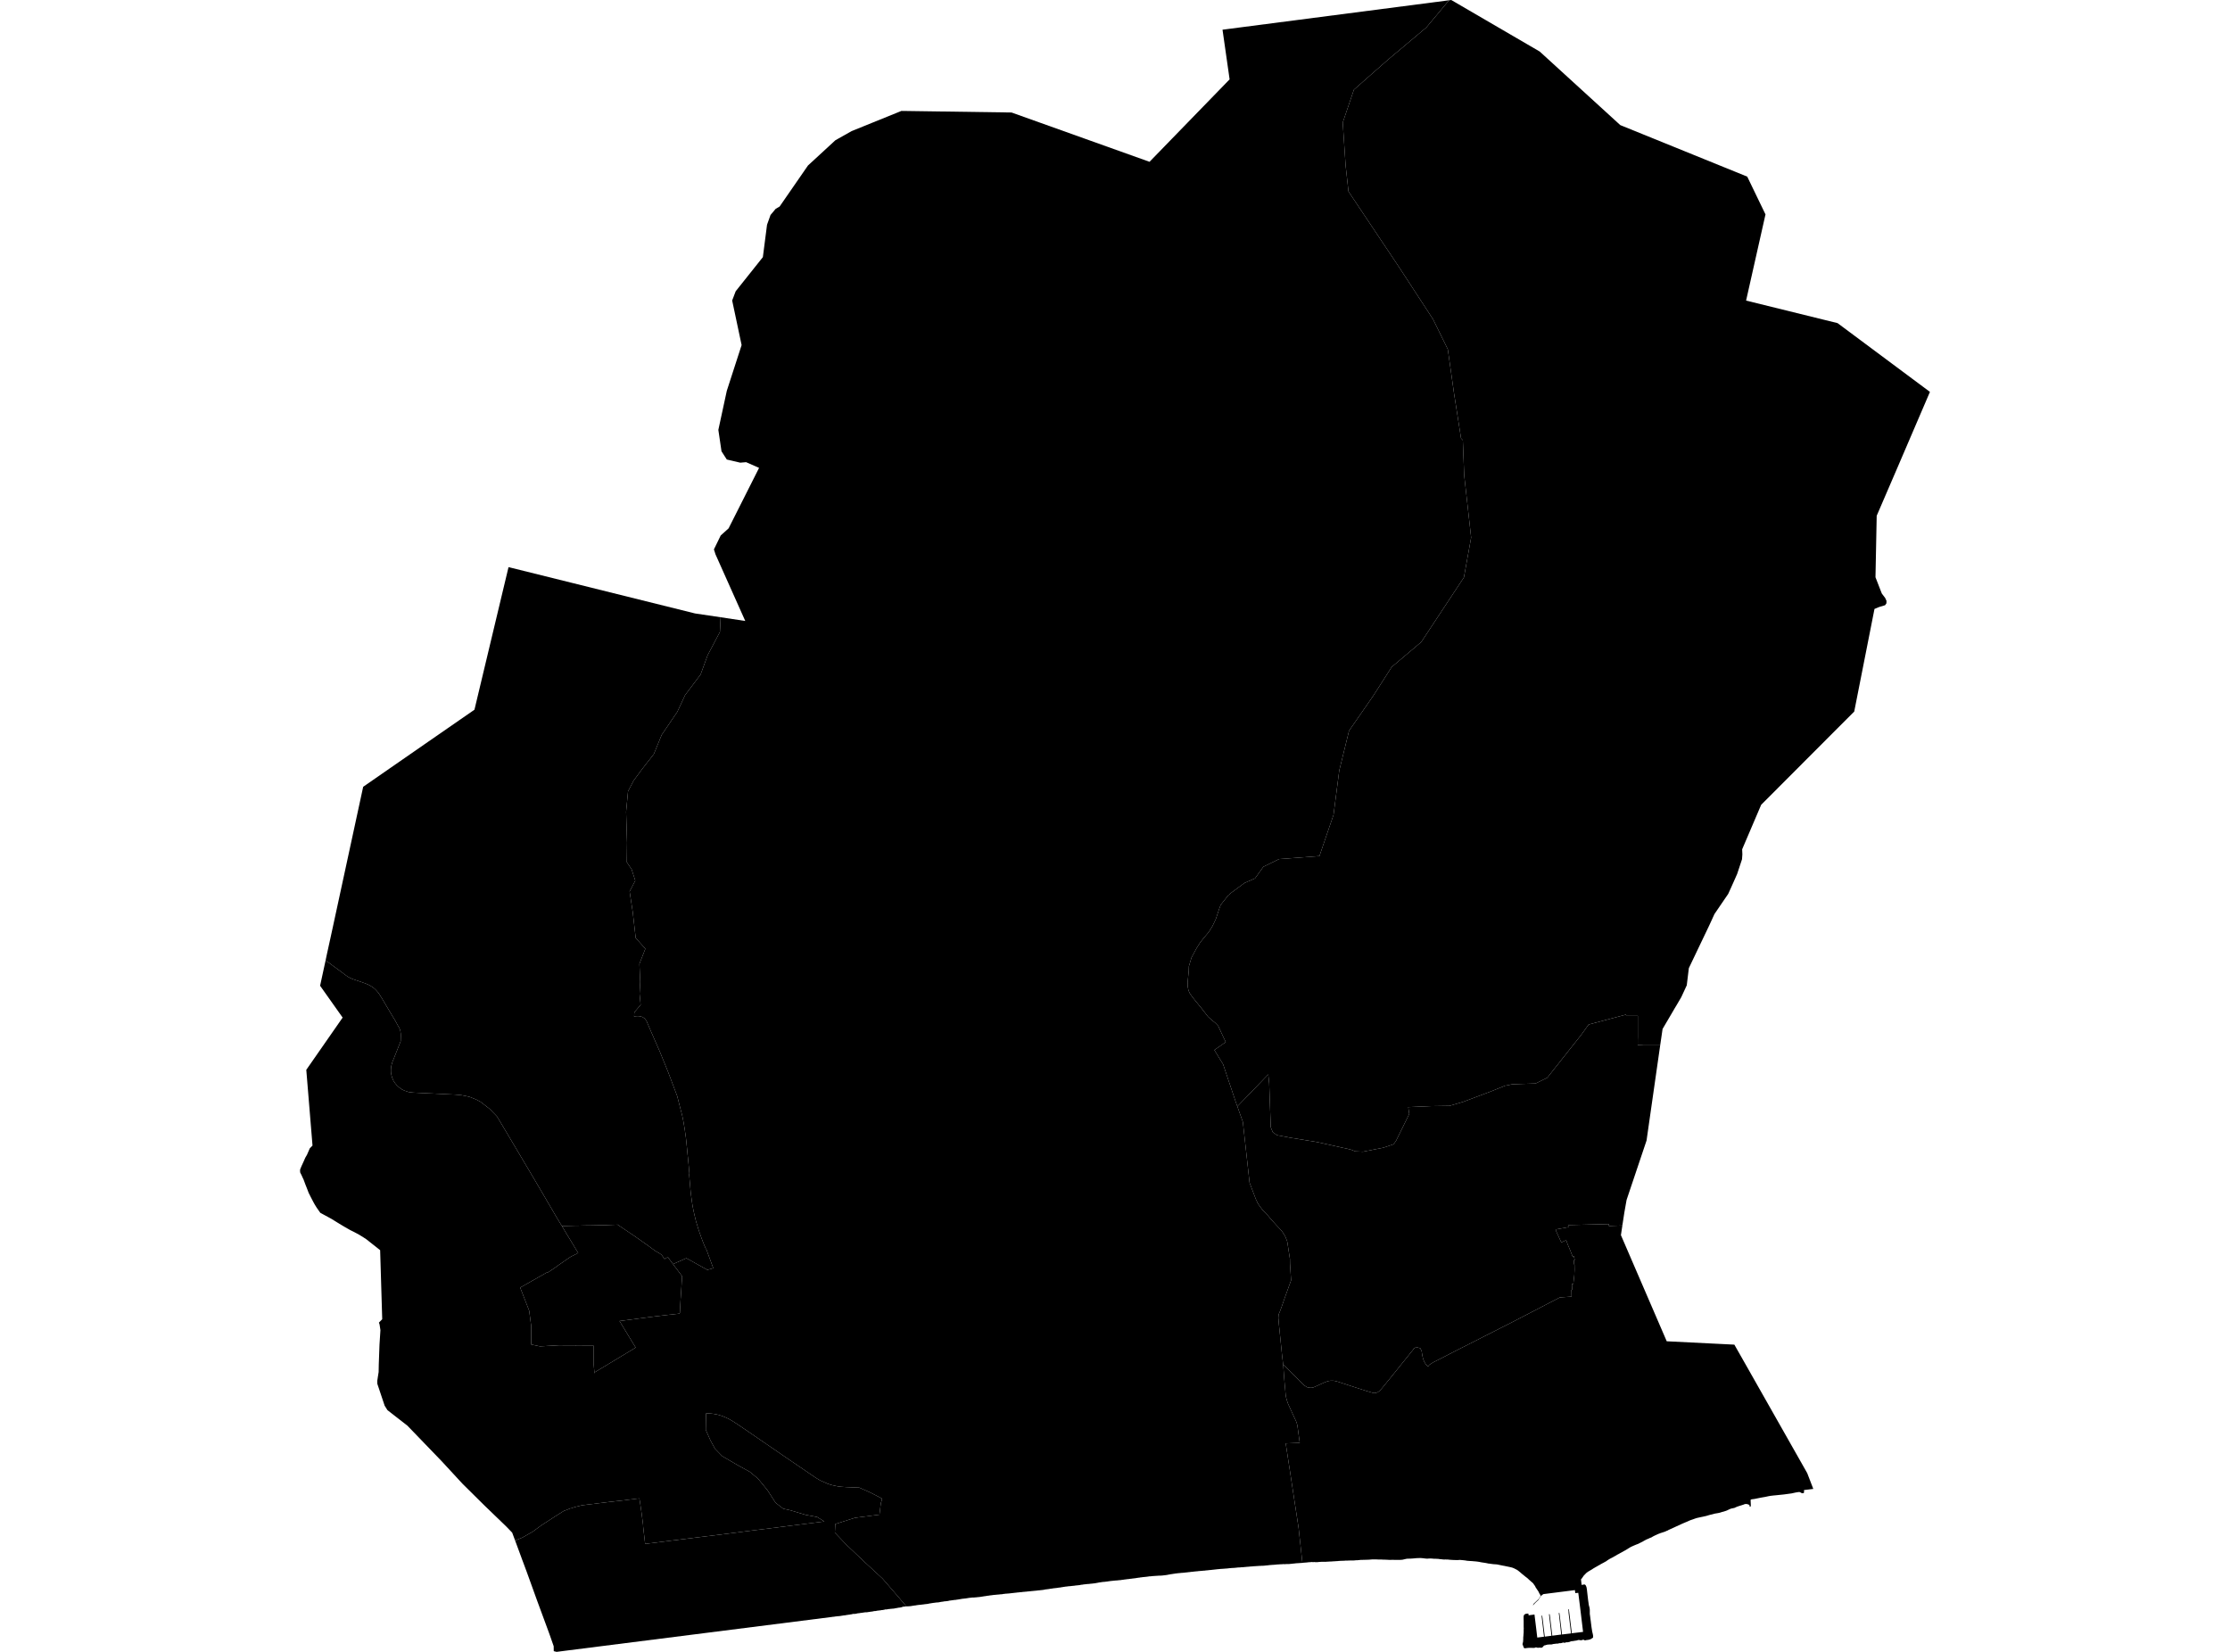 <?xml version='1.0'?>
<svg  baseProfile = 'tiny' width = '540' height = '400' stroke-linecap = 'round' stroke-linejoin = 'round' version='1.1' xmlns='http://www.w3.org/2000/svg'>
<path id='4303701001' title='4303701001'  d='M 299.625 267.914 300.959 271.675 302.588 286.388 304.061 290.269 304.182 290.547 304.234 290.633 304.512 291.257 304.98 291.985 305.742 293.008 305.846 293.129 307.042 294.359 307.7 295.156 309.052 296.647 310.3 297.964 310.854 298.761 310.872 298.796 311.305 299.575 311.53 300.165 311.652 300.477 311.738 300.84 312.362 304.878 312.379 305.987 312.639 310.025 312.362 310.788 311.513 313.144 311.132 314.202 310.386 316.35 309.936 317.563 309.624 318.291 309.555 319.106 309.693 320.735 309.763 321.411 309.936 323.109 310.213 325.812 310.282 326.454 310.421 327.875 310.716 330.405 310.733 330.474 310.976 333.853 311.305 337.527 311.34 337.822 311.426 338.359 311.617 339.087 311.877 339.849 312.241 340.664 313.384 343.159 313.852 344.164 314.008 344.598 314.164 345.169 314.736 349.38 313.887 349.415 311.34 349.519 311.392 349.883 312.137 354.753 312.171 354.961 312.241 355.394 313.038 360.697 313.922 366.485 314.459 370.003 315.377 378.442 315.256 378.459 315.117 378.477 315.048 378.477 314.961 378.477 314.909 378.477 314.823 378.494 314.736 378.494 314.65 378.494 314.546 378.511 314.494 378.511 314.39 378.511 314.303 378.511 314.216 378.529 314.112 378.529 314.026 378.529 313.922 378.546 313.835 378.563 313.731 378.563 313.679 378.563 313.575 378.581 313.471 378.598 313.384 378.598 313.28 378.615 313.228 378.615 313.125 378.633 313.038 378.633 312.934 378.65 312.83 378.667 312.726 378.667 312.639 378.685 312.535 378.685 312.449 378.702 312.397 378.702 312.293 378.719 312.206 378.719 312.119 378.737 312.015 378.737 311.929 378.737 311.825 378.737 311.755 378.737 311.669 378.737 311.582 378.737 311.513 378.737 311.444 378.737 311.392 378.754 311.322 378.754 311.253 378.754 311.184 378.754 311.114 378.771 311.062 378.771 310.993 378.771 310.906 378.754 310.82 378.754 310.768 378.754 310.664 378.754 310.577 378.771 310.473 378.771 310.369 378.771 310.265 378.789 310.161 378.789 310.057 378.789 309.953 378.789 309.884 378.806 309.78 378.806 309.676 378.823 309.572 378.823 309.485 378.823 309.416 378.841 309.329 378.841 309.208 378.841 309.104 378.858 309 378.858 308.948 378.875 308.844 378.875 308.74 378.893 308.636 378.91 308.532 378.91 308.463 378.91 308.376 378.927 308.29 378.927 308.203 378.927 308.134 378.927 308.064 378.945 307.995 378.945 307.943 378.945 307.856 378.945 307.77 378.962 307.7 378.962 307.614 378.979 307.492 378.979 307.388 378.997 307.284 379.014 307.215 379.014 307.163 379.014 307.111 379.031 307.059 379.031 307.007 379.031 306.938 379.049 306.886 379.049 306.782 379.066 306.661 379.066 306.557 379.083 306.453 379.101 306.349 379.101 306.279 379.118 306.227 379.118 306.175 379.118 306.106 379.118 306.054 379.135 305.95 379.135 305.846 379.153 305.777 379.153 305.69 379.153 305.638 379.153 305.517 379.153 305.465 379.153 305.361 379.17 305.292 379.17 305.188 379.17 305.084 379.187 304.98 379.187 304.876 379.187 304.772 379.187 304.668 379.205 304.564 379.205 304.46 379.205 304.408 379.222 304.321 379.222 304.234 379.222 304.13 379.239 304.027 379.239 303.923 379.257 303.836 379.257 303.749 379.257 303.663 379.274 303.576 379.274 303.489 379.274 303.385 379.291 303.299 379.291 303.229 379.309 303.143 379.309 303.073 379.309 303.021 379.309 302.952 379.326 302.883 379.326 302.813 379.326 302.744 379.343 302.657 379.343 302.554 379.361 302.45 379.361 302.363 379.378 302.259 379.378 302.172 379.395 302.086 379.395 301.999 379.395 301.895 379.413 301.808 379.413 301.722 379.43 301.618 379.447 301.566 379.447 301.462 379.447 301.375 379.465 301.271 379.465 301.167 379.482 301.063 379.499 300.959 379.499 300.873 379.499 300.769 379.517 300.717 379.517 300.613 379.517 300.526 379.517 300.439 379.534 300.353 379.534 300.249 379.551 300.162 379.551 300.058 379.551 299.971 379.551 299.885 379.568 299.798 379.568 299.711 379.568 299.625 379.586 299.521 379.603 299.417 379.603 299.33 379.62 299.226 379.62 299.14 379.638 299.053 379.638 298.966 379.655 298.88 379.655 298.793 379.672 298.706 379.672 298.62 379.672 298.55 379.69 298.464 379.69 298.394 379.69 298.308 379.69 298.221 379.69 298.152 379.707 298.065 379.707 297.979 379.724 297.892 379.724 297.823 379.724 297.736 379.742 297.667 379.742 297.58 379.759 297.511 379.759 297.459 379.776 297.372 379.776 297.303 379.794 297.251 379.794 297.199 379.794 297.129 379.811 297.06 379.811 296.973 379.811 296.904 379.828 296.8 379.828 296.731 379.828 296.661 379.846 296.592 379.846 296.506 379.863 296.436 379.863 296.367 379.863 296.298 379.863 296.211 379.88 296.142 379.88 296.072 379.88 295.986 379.88 295.916 379.898 295.83 379.898 295.76 379.898 295.691 379.898 295.639 379.915 295.57 379.915 295.518 379.915 295.431 379.932 295.362 379.932 295.31 379.95 295.24 379.95 295.188 379.95 295.119 379.967 295.05 379.967 294.998 379.967 294.911 379.984 294.842 379.984 293.767 380.106 293.663 380.123 293.594 380.123 293.525 380.123 293.473 380.14 293.404 380.14 293.334 380.158 293.248 380.158 293.178 380.175 293.109 380.175 293.057 380.175 292.988 380.192 292.918 380.192 292.849 380.192 292.797 380.21 292.728 380.21 292.658 380.227 292.589 380.227 292.52 380.227 292.45 380.244 292.381 380.244 292.312 380.262 292.242 380.262 292.19 380.262 292.121 380.279 292.052 380.279 291.982 380.296 291.931 380.296 291.861 380.296 291.809 380.314 291.74 380.314 291.688 380.331 291.619 380.331 291.549 380.331 291.463 380.331 291.393 380.348 291.307 380.348 291.22 380.366 291.133 380.366 291.047 380.383 290.977 380.383 290.908 380.383 290.821 380.4 290.735 380.4 290.648 380.4 290.561 380.418 290.475 380.418 290.406 380.435 290.319 380.435 290.25 380.452 290.18 380.452 290.094 380.452 290.024 380.47 289.938 380.487 289.851 380.487 289.782 380.487 289.695 380.504 289.608 380.504 289.522 380.522 289.452 380.522 289.366 380.539 289.296 380.539 289.227 380.556 289.158 380.556 289.088 380.556 289.019 380.574 288.95 380.574 288.898 380.591 288.829 380.591 288.777 380.591 288.707 380.608 288.621 380.608 288.534 380.626 288.447 380.626 288.361 380.643 288.274 380.643 288.17 380.66 288.066 380.678 287.979 380.695 287.875 380.695 287.789 380.712 287.702 380.712 287.598 380.73 287.494 380.747 287.39 380.747 287.286 380.764 287.2 380.764 287.113 380.782 287.026 380.799 286.94 380.799 286.836 380.816 286.732 380.816 286.645 380.834 286.541 380.834 286.472 380.851 286.368 380.851 286.281 380.868 286.194 380.868 286.09 380.868 286.004 380.886 285.917 380.886 285.831 380.903 285.761 380.903 285.675 380.92 285.605 380.92 285.536 380.92 285.467 380.938 285.38 380.938 285.311 380.955 285.241 380.955 285.189 380.972 285.12 380.972 285.051 380.972 284.964 380.99 284.877 381.007 284.808 381.007 284.721 381.024 284.635 381.024 284.548 381.042 284.444 381.059 284.358 381.076 284.271 381.076 284.184 381.093 284.098 381.111 284.011 381.128 283.924 381.145 283.838 381.145 283.751 381.163 283.664 381.18 283.595 381.18 283.491 381.197 283.422 381.215 283.335 381.232 283.248 381.249 283.179 381.267 283.092 381.267 283.023 381.284 282.936 381.301 282.85 381.319 282.763 381.336 282.677 381.353 282.59 381.371 282.503 381.388 282.434 381.388 282.347 381.405 282.243 381.423 282.157 381.423 282.07 381.44 281.983 381.457 281.897 381.457 281.81 381.475 281.723 381.475 281.637 381.492 281.567 381.492 281.463 381.509 281.377 381.509 281.308 381.527 281.221 381.527 281.134 381.527 281.065 381.544 280.978 381.544 280.892 381.544 280.822 381.544 280.736 381.544 280.649 381.544 280.562 381.561 280.493 381.561 280.406 381.561 280.32 381.561 280.25 381.579 280.164 381.579 280.077 381.579 280.008 381.579 279.921 381.596 279.835 381.596 279.748 381.596 279.661 381.613 279.575 381.613 279.488 381.631 279.419 381.631 279.332 381.631 279.245 381.648 279.159 381.648 279.072 381.648 278.985 381.665 278.916 381.665 278.829 381.683 278.743 381.683 278.656 381.7 278.587 381.7 278.5 381.717 278.413 381.717 278.327 381.717 278.24 381.717 278.154 381.735 278.084 381.752 277.998 381.769 277.911 381.769 277.842 381.787 277.755 381.804 277.668 381.804 277.582 381.821 277.512 381.821 277.426 381.839 277.339 381.839 277.252 381.856 277.166 381.856 277.079 381.873 277.01 381.873 276.923 381.891 276.836 381.891 276.75 381.908 276.663 381.908 276.577 381.925 276.49 381.943 276.403 381.943 276.334 381.96 276.265 381.96 276.195 381.977 276.109 381.977 276.039 381.995 275.97 382.012 275.918 382.012 275.866 382.029 275.797 382.029 275.727 382.029 275.658 382.047 275.606 382.064 275.537 382.064 275.467 382.081 275.381 382.081 275.294 382.099 275.208 382.116 275.121 382.133 275.034 382.151 274.948 382.151 274.861 382.168 274.774 382.185 274.688 382.185 274.601 382.203 274.514 382.203 274.428 382.22 274.341 382.237 274.237 382.237 274.15 382.255 274.064 382.272 273.977 382.272 273.89 382.289 273.821 382.289 273.717 382.307 273.631 382.324 273.544 382.324 273.457 382.341 273.371 382.359 273.301 382.359 273.232 382.376 273.163 382.376 273.093 382.376 273.024 382.393 272.955 382.393 272.903 382.411 272.851 382.411 272.764 382.428 272.712 382.428 272.643 382.428 272.591 382.445 272.539 382.445 272.487 382.463 272.417 382.463 272.365 382.48 272.296 382.48 272.227 382.497 272.175 382.497 272.106 382.515 272.036 382.515 271.967 382.532 271.898 382.532 271.828 382.549 271.776 382.549 271.707 382.567 271.638 382.567 271.568 382.584 271.499 382.601 271.43 382.601 271.343 382.618 271.274 382.618 271.204 382.636 271.135 382.636 271.066 382.636 270.996 382.653 270.944 382.653 270.875 382.653 270.806 382.67 270.737 382.67 270.667 382.688 270.581 382.688 270.511 382.688 270.442 382.705 270.373 382.705 270.286 382.705 270.217 382.722 270.13 382.722 270.061 382.722 269.974 382.74 269.905 382.74 269.835 382.757 269.766 382.757 269.679 382.757 269.61 382.774 269.541 382.774 269.454 382.792 269.385 382.792 269.315 382.809 269.246 382.809 269.16 382.809 269.09 382.826 269.004 382.844 268.934 382.844 268.865 382.844 268.796 382.861 268.726 382.878 268.657 382.878 268.588 382.896 268.536 382.896 268.466 382.913 268.397 382.913 268.328 382.93 268.258 382.948 268.172 382.948 268.102 382.965 268.016 382.965 267.929 382.982 267.86 383 267.756 383 267.669 383.017 267.583 383.034 267.496 383.034 267.409 383.034 267.323 383.052 267.236 383.052 267.149 383.069 267.063 383.069 266.976 383.086 266.889 383.086 266.803 383.104 266.716 383.121 266.629 383.138 266.543 383.138 266.456 383.156 266.369 383.173 266.283 383.19 266.196 383.19 266.11 383.208 266.023 383.225 265.936 383.242 265.85 383.26 265.763 383.277 265.676 383.294 265.59 383.312 265.503 383.312 265.416 383.329 265.33 383.364 265.226 383.381 265.139 383.381 265.035 383.398 264.948 383.416 264.862 383.416 264.758 383.433 264.671 383.45 264.585 383.45 264.481 383.468 264.411 383.468 264.307 383.485 264.221 383.485 264.134 383.502 264.03 383.502 263.943 383.52 263.857 383.537 263.77 383.537 263.683 383.554 263.579 383.554 263.493 383.554 263.389 383.572 263.302 383.572 263.233 383.589 263.129 383.589 263.042 383.606 262.956 383.606 262.869 383.624 262.782 383.624 262.696 383.641 262.609 383.641 262.522 383.658 262.436 383.676 262.349 383.676 262.28 383.693 262.193 383.71 262.106 383.728 262.02 383.728 261.933 383.745 261.846 383.745 261.76 383.762 261.673 383.78 261.587 383.797 261.517 383.814 261.413 383.832 261.327 383.849 261.24 383.849 261.153 383.866 261.067 383.866 260.98 383.884 260.893 383.884 260.807 383.901 260.72 383.901 260.616 383.918 260.529 383.918 260.443 383.936 260.356 383.953 260.287 383.953 260.2 383.97 260.114 383.988 260.027 383.988 259.94 384.005 259.854 384.005 259.767 384.022 259.68 384.022 259.594 384.04 259.524 384.04 259.438 384.057 259.368 384.057 259.282 384.074 259.212 384.074 259.143 384.091 259.074 384.091 258.987 384.091 258.935 384.109 258.883 384.109 258.814 384.109 258.762 384.126 258.692 384.126 258.623 384.126 258.537 384.143 258.45 384.161 258.381 384.161 258.294 384.178 258.207 384.178 258.138 384.195 258.051 384.195 257.982 384.213 257.913 384.213 257.826 384.23 257.757 384.247 257.687 384.247 257.618 384.265 257.549 384.282 257.462 384.282 257.393 384.299 257.323 384.317 257.254 384.317 257.202 384.334 257.133 384.334 257.081 384.351 257.029 384.351 256.977 384.369 256.925 384.369 256.856 384.386 256.804 384.403 256.734 384.403 256.682 384.421 256.613 384.421 256.544 384.421 256.492 384.438 256.405 384.438 256.336 384.455 256.284 384.455 256.232 384.473 256.145 384.49 256.076 384.49 256.006 384.507 255.937 384.507 255.868 384.525 255.781 384.542 255.729 384.542 255.66 384.542 255.608 384.559 255.192 384.594 255.123 384.611 255.071 384.611 254.984 384.629 254.88 384.646 254.793 384.663 254.707 384.663 254.603 384.681 254.516 384.698 254.429 384.715 254.343 384.715 254.256 384.733 254.169 384.75 254.066 384.767 253.979 384.785 253.875 384.802 253.788 384.802 253.702 384.819 253.632 384.819 253.546 384.837 253.442 384.854 253.338 384.854 253.234 384.871 253.13 384.889 253.06 384.906 252.974 384.923 252.87 384.941 252.783 384.958 252.696 384.975 252.61 384.993 252.506 385.01 252.402 385.01 252.298 385.027 252.194 385.045 252.09 385.045 252.038 385.062 251.969 385.062 251.917 385.062 251.865 385.079 251.795 385.079 251.691 385.097 251.639 385.097 251.57 385.097 251.518 385.114 251.466 385.114 251.414 385.114 251.362 385.131 251.258 385.131 251.154 385.149 251.05 385.166 250.964 385.166 250.877 385.183 250.79 385.183 250.704 385.201 250.617 385.201 250.53 385.218 250.426 385.218 250.374 385.235 250.305 385.235 250.253 385.235 250.201 385.253 250.149 385.253 250.08 385.253 249.976 385.27 249.872 385.27 249.768 385.287 249.681 385.305 249.594 385.305 249.491 385.322 249.404 385.322 249.3 385.339 249.196 385.339 249.109 385.357 249.023 385.357 248.971 385.374 248.901 385.374 248.849 385.374 248.78 385.391 248.728 385.391 248.659 385.391 248.607 385.409 248.537 385.409 248.433 385.426 248.347 385.426 248.243 385.426 248.156 385.443 248.052 385.461 247.948 385.461 247.896 385.461 247.844 385.478 247.792 385.478 247.688 385.495 247.619 385.495 247.567 385.495 247.515 385.513 247.446 385.513 247.394 385.53 247.324 385.53 247.255 385.53 247.186 385.547 247.116 385.547 247.047 385.547 246.995 385.565 246.926 385.565 246.822 385.582 246.77 385.582 246.666 385.599 246.562 385.599 246.475 385.616 246.371 385.616 246.285 385.634 244.742 385.807 244.448 385.842 244.378 385.842 244.309 385.859 244.24 385.859 244.188 385.859 244.118 385.876 244.032 385.876 243.962 385.876 243.893 385.894 243.824 385.894 243.754 385.911 243.668 385.911 243.581 385.911 243.512 385.911 243.443 385.928 243.356 385.928 243.287 385.946 243.2 385.946 243.148 385.963 243.079 385.963 242.992 385.98 242.94 385.98 242.871 385.998 242.784 386.015 242.732 386.032 242.663 386.032 242.576 386.05 242.507 386.05 242.42 386.05 242.351 386.067 242.281 386.067 242.195 386.067 242.125 386.084 242.056 386.084 241.987 386.102 241.918 386.102 241.866 386.102 241.796 386.119 241.744 386.119 241.658 386.119 241.571 386.136 241.519 386.136 241.432 386.154 241.38 386.154 241.328 386.154 241.259 386.154 241.207 386.171 241.12 386.171 241.051 386.188 240.964 386.188 240.912 386.188 240.843 386.188 240.791 386.188 240.739 386.206 240.67 386.206 240.618 386.223 240.566 386.223 240.496 386.24 240.427 386.24 240.375 386.258 240.289 386.258 240.237 386.275 240.185 386.275 240.115 386.292 240.063 386.292 239.994 386.292 239.942 386.31 239.873 386.31 239.786 386.327 239.734 386.327 239.682 386.344 239.63 386.344 239.543 386.362 239.457 386.379 239.405 386.379 239.353 386.396 239.283 386.396 239.231 386.396 239.179 386.414 239.093 386.414 239.023 386.431 238.954 386.448 238.902 386.448 238.816 386.466 238.729 386.483 238.642 386.5 238.573 386.5 238.486 386.518 238.4 386.518 238.33 386.535 238.278 386.535 238.209 386.552 238.157 386.57 238.105 386.57 238.036 386.587 237.984 386.587 237.914 386.604 237.845 386.622 237.776 386.622 237.706 386.639 237.637 386.639 237.568 386.656 237.498 386.674 237.446 386.674 237.36 386.691 237.308 386.691 237.221 386.708 237.152 386.708 237.065 386.726 236.996 386.726 236.909 386.743 236.823 386.743 236.753 386.76 236.684 386.76 236.615 386.76 236.545 386.778 236.476 386.778 236.389 386.795 236.32 386.795 236.251 386.795 236.181 386.812 236.112 386.812 236.043 386.83 235.956 386.83 235.887 386.83 235.818 386.847 235.731 386.847 235.662 386.847 235.61 386.847 235.54 386.847 235.471 386.847 235.419 386.847 235.35 386.847 235.28 386.864 235.211 386.864 235.124 386.882 235.055 386.882 234.986 386.899 234.899 386.899 234.812 386.916 234.743 386.916 234.691 386.934 234.622 386.934 234.535 386.951 234.483 386.951 234.414 386.968 234.345 386.986 234.293 386.986 234.206 387.003 234.137 387.02 234.067 387.02 233.998 387.038 233.911 387.055 233.842 387.055 233.773 387.072 233.721 387.072 233.669 387.09 233.582 387.09 233.513 387.09 233.426 387.107 233.374 387.107 233.305 387.124 233.235 387.124 233.149 387.124 233.097 387.141 233.027 387.141 232.941 387.159 232.889 387.159 232.837 387.176 232.75 387.193 232.681 387.211 232.612 387.211 232.542 387.228 232.473 387.245 232.404 387.245 232.352 387.263 232.3 387.263 232.23 387.28 232.144 387.297 232.074 387.297 232.005 387.315 231.936 387.332 231.866 387.332 231.814 387.349 231.728 387.349 231.658 387.367 231.572 387.384 231.502 387.401 231.433 387.401 231.347 387.419 231.26 387.419 231.191 387.419 231.104 387.436 231.035 387.436 230.948 387.453 230.861 387.471 230.775 387.471 230.705 387.488 230.653 387.488 230.567 387.505 230.48 387.523 230.411 387.523 230.324 387.54 230.237 387.54 230.168 387.557 230.081 387.575 230.029 387.575 229.96 387.575 229.908 387.592 229.839 387.609 229.77 387.627 229.7 387.644 229.614 387.661 229.544 387.679 229.475 387.696 229.388 387.696 229.336 387.696 229.25 387.713 229.18 387.731 229.094 387.731 229.042 387.731 228.955 387.748 228.886 387.748 228.816 387.765 228.764 387.765 228.695 387.765 228.626 387.783 228.574 387.783 228.504 387.8 228.435 387.817 228.348 387.835 228.297 387.835 228.227 387.852 228.158 387.852 228.089 387.869 228.019 387.869 227.95 387.887 227.863 387.904 227.777 387.904 227.707 387.921 227.638 387.939 227.551 387.956 227.482 387.973 227.413 387.991 227.343 387.991 227.274 388.008 227.205 388.008 227.135 388.025 227.049 388.043 226.979 388.043 226.893 388.043 226.823 388.043 226.754 388.043 226.668 388.06 226.598 388.06 226.512 388.077 226.442 388.095 226.373 388.095 226.286 388.112 226.234 388.112 226.148 388.129 226.078 388.129 225.992 388.147 225.922 388.147 225.853 388.164 225.784 388.181 225.714 388.181 225.628 388.199 225.576 388.216 225.506 388.216 225.42 388.233 225.368 388.251 225.281 388.251 225.212 388.268 225.143 388.285 225.073 388.285 225.004 388.303 224.917 388.32 224.848 388.337 224.779 388.355 224.692 388.372 224.605 388.389 224.536 388.389 224.467 388.407 224.38 388.407 224.311 388.424 224.224 388.424 224.137 388.441 224.068 388.441 223.999 388.459 223.929 388.459 223.843 388.476 223.791 388.476 223.704 388.493 223.635 388.511 223.566 388.511 223.479 388.528 223.41 388.528 223.34 388.545 223.288 388.545 223.236 388.545 223.167 388.563 223.098 388.563 223.028 388.58 222.942 388.58 222.872 388.597 222.803 388.597 222.734 388.615 222.664 388.615 222.595 388.615 222.526 388.632 222.474 388.632 222.422 388.632 222.352 388.649 222.283 388.649 222.214 388.666 222.162 388.666 222.075 388.684 222.006 388.701 221.937 388.701 221.85 388.718 221.781 388.736 221.694 388.753 221.625 388.753 221.538 388.77 221.451 388.77 221.382 388.788 221.295 388.805 221.226 388.805 221.157 388.822 221.07 388.822 220.983 388.84 220.914 388.857 220.845 388.874 220.758 388.892 220.689 388.892 220.637 388.909 220.568 388.909 220.498 388.926 220.429 388.926 220.342 388.944 220.273 388.944 220.204 388.944 220.134 388.961 220.065 388.961 219.996 388.961 219.944 388.978 219.892 388.978 219.822 388.978 219.736 388.978 219.666 388.978 219.597 388.978 219.51 388.996 219.493 388.996 217.795 386.986 213.705 382.255 209.199 378.095 204.919 374.023 202.164 371.129 202.268 369.049 206.999 367.542 212.943 366.779 212.96 366.779 213.306 363.937 213.618 363.053 213.497 362.949 213.532 362.846 211.626 361.858 210.586 361.338 208.09 360.229 206.652 360.177 204.954 360.107 203.671 360.021 203.29 359.969 203.255 359.969 202.995 359.934 202.874 359.917 202.458 359.83 202.112 359.761 202.025 359.744 201.644 359.657 201.176 359.536 200.777 359.397 200.344 359.258 198.715 358.53 198.542 358.444 198.403 358.357 198.264 358.271 198.108 358.184 197.866 358.045 197.623 357.889 197.381 357.733 197.155 357.577 196.254 356.971 195.37 356.364 194.487 355.758 193.585 355.151 192.528 354.423 191.454 353.696 190.38 352.968 189.825 352.586 181.247 346.694 181.195 346.66 181.126 346.608 181.074 346.573 181.004 346.521 180.935 346.486 180.883 346.434 180.814 346.4 180.744 346.348 180.692 346.313 180.623 346.261 180.571 346.226 180.502 346.175 180.432 346.14 180.38 346.105 180.311 346.053 180.242 346.019 180.19 345.967 180.12 345.932 179.999 345.845 179.93 345.793 179.878 345.759 179.809 345.707 179.739 345.672 179.687 345.62 179.618 345.585 179.549 345.551 179.497 345.499 179.427 345.464 179.375 345.412 179.306 345.377 179.237 345.325 179.185 345.291 179.115 345.239 179.046 345.204 178.994 345.169 178.925 345.117 178.873 345.083 178.803 345.031 178.734 344.996 178.682 344.944 178.613 344.909 178.543 344.857 178.491 344.823 178.422 344.771 178.353 344.736 178.301 344.701 177.85 344.407 176.949 343.852 176.741 343.731 176.325 343.523 175.892 343.315 175.753 343.246 175.389 343.09 174.939 342.917 174.87 342.899 174.8 342.865 174.714 342.83 174.644 342.813 174.419 342.743 174.124 342.657 174.038 342.622 173.968 342.605 173.899 342.587 173.812 342.57 173.587 342.518 173.206 342.449 172.755 342.362 172.287 342.31 171.837 342.275 171.456 342.258 170.97 342.258 170.901 346.226 172.01 348.739 173.119 350.784 174.887 352.604 178.63 354.787 181.559 356.399 183.534 358.028 185.822 360.818 187.815 363.903 189.686 365.341 191.35 365.705 195.058 366.814 197.883 367.351 199.616 368.426 197.831 368.651 191.055 369.5 184.886 370.28 181.23 370.73 178.024 371.146 170.035 372.134 161.942 373.139 156.223 373.85 155.842 370.574 155.738 369.621 155.72 369.153 155.703 369.067 155.668 368.79 155.426 366.901 155.287 365.878 155.27 365.757 155.045 364.232 154.941 363.504 154.819 362.846 154.23 362.897 153.52 363.001 152.307 363.14 151.128 363.296 150.816 363.331 149.551 363.469 149.066 363.521 148.217 363.625 147.506 363.695 146.969 363.764 144.838 364.024 144.612 364.059 144.318 364.093 143.919 364.145 143.815 364.163 143.728 364.18 143.59 364.18 143.486 364.197 142.966 364.249 142.931 364.267 142.81 364.267 142.758 364.284 142.671 364.284 142.619 364.301 142.567 364.301 142.515 364.301 142.429 364.319 142.377 364.319 142.29 364.336 142.238 364.336 142.169 364.353 142.117 364.353 142.013 364.371 141.961 364.371 141.857 364.388 141.805 364.405 141.718 364.405 141.666 364.422 141.562 364.422 141.528 364.44 141.441 364.44 140.852 364.526 139.483 364.856 138.686 365.098 138.356 365.22 138.339 365.272 138.235 365.22 136.519 365.878 134.371 367.23 131.113 369.344 128.964 370.921 126.486 372.325 124.735 373.035 124.025 371.129 122.552 369.604 117.336 364.578 111.998 359.293 106.99 353.869 98.654 345.221 93.819 341.461 93.144 340.386 91.376 335.101 91.359 334.356 91.515 333.316 91.688 332.242 91.723 330.387 91.896 325.604 92.121 322.086 91.913 320.717 91.757 320.267 92.554 319.452 92.052 302.729 88.742 300.113 87.875 299.541 86.853 298.917 85.64 298.276 84.86 297.894 83.578 297.167 82.729 296.664 82.209 296.352 80.216 295.122 77.564 293.683 76.698 292.453 76.213 291.673 75.849 291.015 75.311 289.975 74.74 288.848 74.358 287.843 73.925 286.752 73.509 285.625 73.284 285.157 72.989 284.499 72.695 283.927 72.66 283.546 72.677 283.182 72.781 282.939 73.007 282.385 73.579 281.137 73.925 280.34 74.341 279.629 75.017 278.069 75.675 277.394 74.168 259.059 82.971 246.408 77.512 238.697 78.847 232.545 81.169 234.26 83.11 235.681 83.179 235.751 83.248 235.803 83.318 235.855 83.404 235.907 83.474 235.959 83.543 236.011 83.612 236.063 83.682 236.115 83.751 236.167 83.82 236.219 83.89 236.271 84.046 236.375 84.184 236.479 84.34 236.565 84.479 236.652 84.635 236.721 84.791 236.808 84.947 236.877 85.103 236.947 85.259 237.016 85.432 237.085 85.571 237.137 85.657 237.172 85.727 237.189 85.796 237.206 85.865 237.241 85.934 237.258 86.004 237.293 86.073 237.31 86.142 237.328 86.212 237.362 86.281 237.38 86.35 237.397 86.61 237.484 86.853 237.57 87.113 237.657 87.356 237.744 87.615 237.83 87.875 237.934 88.031 237.986 88.257 238.056 88.499 238.16 88.655 238.212 88.846 238.298 89.036 238.385 89.192 238.437 89.366 238.524 89.539 238.61 89.712 238.714 89.868 238.818 90.042 238.922 90.163 239.009 90.284 239.095 90.457 239.217 90.683 239.39 90.891 239.598 91.151 239.858 91.289 240.014 91.445 240.204 91.601 240.378 91.705 240.534 91.827 240.707 91.948 240.898 92.069 241.071 92.173 241.262 92.312 241.47 92.45 241.695 92.554 241.868 92.71 242.145 92.866 242.388 93.022 242.665 93.178 242.908 93.334 243.168 93.507 243.48 93.663 243.74 93.819 244 93.975 244.26 94.166 244.589 94.322 244.849 94.495 245.143 94.651 245.386 94.894 245.802 95.102 246.149 95.275 246.443 95.483 246.772 95.778 247.292 95.986 247.656 96.367 248.367 96.696 248.921 96.921 249.493 97.043 250.273 97.06 250.724 97.025 252.127 95.275 256.546 95.032 257.118 94.807 257.898 94.686 258.504 94.651 259.198 94.669 259.648 94.686 259.839 94.807 260.428 94.998 261.052 95.327 261.797 95.708 262.352 96.107 262.82 96.679 263.339 97.372 263.825 97.961 264.102 98.984 264.448 100.058 264.57 102.086 264.674 105.118 264.812 108.29 264.968 110.23 265.055 110.837 265.107 111.062 265.124 111.738 265.194 112.986 265.436 113.956 265.696 114.112 265.766 115.065 266.147 115.187 266.181 115.273 266.233 116.313 266.771 118.514 268.469 120.126 270.115 120.351 270.358 120.732 270.982 120.888 271.242 121.217 271.796 122.274 273.564 129.016 284.932 130.731 287.843 134.908 294.983 135.22 295.503 135.393 295.78 136.017 296.803 136.103 296.872 136.069 296.872 137.282 298.917 138.062 300.182 138.668 301.187 139.5 302.573 140.02 303.405 139.309 303.769 138.287 304.272 137.888 304.532 137.524 304.774 135.393 306.247 135.324 306.299 134.371 306.992 133.313 307.703 132.724 308.084 132.534 308.067 125.966 311.793 127.196 314.947 128.149 317.408 128.617 320.995 128.634 325.57 130.766 326.02 135.324 325.76 139.483 325.778 139.483 325.899 143.78 325.882 143.78 330.526 143.954 332.571 144.058 332.276 153.936 326.315 153.814 326.107 153.762 326.038 153.728 325.986 153.693 325.916 153.658 325.847 153.606 325.795 153.572 325.726 153.537 325.656 153.502 325.604 153.45 325.535 153.416 325.466 153.381 325.414 153.346 325.344 153.294 325.275 153.26 325.206 153.225 325.154 153.19 325.084 153.138 325.015 153.104 324.963 153.069 324.894 153.034 324.825 152.982 324.773 152.948 324.703 152.913 324.634 152.878 324.582 152.826 324.513 152.792 324.443 152.757 324.391 152.722 324.322 152.67 324.253 152.636 324.201 152.601 324.131 152.567 324.062 152.515 324.01 152.48 323.941 152.445 323.871 152.411 323.802 152.359 323.75 152.324 323.681 152.289 323.611 152.255 323.559 152.203 323.49 152.168 323.421 152.133 323.369 152.099 323.3 152.047 323.23 152.012 323.178 151.977 323.109 151.943 323.04 151.891 322.988 151.856 322.918 151.821 322.849 151.787 322.78 151.752 322.728 151.7 322.658 151.665 322.589 151.631 322.537 151.596 322.468 151.544 322.398 151.509 322.346 151.475 322.277 151.44 322.208 151.388 322.156 151.353 322.086 151.319 322.017 151.284 321.965 151.232 321.896 151.197 321.827 151.163 321.757 151.128 321.705 151.076 321.636 151.042 321.567 151.007 321.515 150.972 321.445 150.92 321.376 150.886 321.324 150.851 321.255 150.816 321.185 150.764 321.133 150.73 321.064 150.695 320.995 150.66 320.943 150.626 320.873 150.574 320.804 150.539 320.735 150.504 320.683 150.47 320.613 150.418 320.544 150.383 320.492 150.348 320.423 150.314 320.354 150.262 320.302 150.227 320.232 150.192 320.163 150.158 320.094 150.106 320.042 150.071 319.972 150.019 319.886 151.492 319.695 151.804 319.66 152.22 319.591 152.497 319.574 152.965 319.504 153.294 319.47 153.52 319.435 153.676 319.418 154.178 319.348 155.201 319.21 155.755 319.14 155.928 319.123 156.154 319.088 156.31 319.071 156.552 319.036 156.708 319.019 156.812 319.002 157.072 318.967 157.349 318.933 157.904 318.863 158.077 318.846 158.563 318.777 159.134 318.707 159.446 318.673 160.607 318.534 161.803 318.395 162.115 318.361 162.288 318.343 162.514 318.326 162.618 318.309 164.177 318.135 164.42 318.101 164.472 318.066 164.541 318.031 164.576 317.997 164.628 317.962 164.663 317.304 164.697 316.662 164.818 314.479 164.836 314.288 164.853 314.08 164.87 313.751 164.905 313.283 164.905 313.231 164.974 312.243 165.044 311.117 165.078 310.424 165.096 310.337 165.148 309.436 165.148 309.315 165.165 309.193 165.148 309.072 165.148 309.037 165.078 308.899 164.472 308.102 163.935 307.374 163.432 306.733 163.224 306.438 163.138 306.317 162.982 306.109 164.021 305.641 166.205 304.67 168.18 305.762 171.282 307.495 172.721 307.096 171.04 302.504 170.918 302.365 170.537 301.516 170.191 300.65 169.861 299.766 169.671 299.229 169.584 298.986 169.445 298.588 169.411 298.518 169.359 298.345 169.22 297.946 169.186 297.86 169.186 297.825 169.151 297.721 169.134 297.687 169.099 297.583 169.099 297.548 169.064 297.496 168.943 297.045 168.648 296.092 168.614 296.023 168.423 295.26 168.423 295.243 168.146 294.099 167.955 293.25 167.782 292.384 167.643 291.604 167.505 290.633 167.383 289.715 167.262 288.779 167.175 287.843 167.089 286.786 166.985 285.66 166.881 284.429 166.915 284.291 166.933 284.1 166.829 283.043 166.811 282.714 166.707 281.605 166.586 280.34 166.517 279.698 166.499 279.543 166.361 278.087 166.309 277.567 166.222 276.718 166.205 276.493 166.084 275.401 166.049 275.175 165.876 273.962 165.858 273.789 165.737 273.044 165.685 272.715 165.529 271.796 165.425 271.224 165.2 270.133 165.044 269.526 164.905 269.023 163.987 265.419 161.803 259.631 161.37 258.556 159.758 254.605 157.644 249.77 156.535 247.188 156.136 246.651 155.582 246.27 154.993 246.097 154.438 246.045 153.866 246.079 153.554 246.183 153.606 245.126 155.131 243.341 154.871 240.638 155.027 237.744 154.837 233.394 156.275 229.737 153.936 227.138 153.225 220.882 152.463 215.874 153.832 213.24 152.948 210.502 151.787 208.786 151.839 204.038 151.613 196.569 152.081 191.613 153.45 188.996 155.668 185.998 158.32 182.618 160.226 177.957 164.021 172.359 165.893 168.322 169.653 163.331 171.352 158.669 174.332 153.02 174.506 149.467 180.467 150.368 173.258 134.234 172.877 133.039 174.523 129.659 176.429 127.944 183.812 113.3 180.675 111.914 179.254 112.035 175.996 111.273 174.714 109.28 173.951 104.098 175.996 94.637 179.583 83.563 177.296 72.767 178.145 70.531 184.73 62.265 185.735 54.449 185.735 54.432 186.584 52.058 187.832 50.568 188.785 50.013 195.648 40.083 195.665 40.066 202.285 33.966 206.219 31.748 218.28 26.861 219.666 26.878 244.95 27.242 262.609 33.55 278.361 39.182 297.753 19.218 296.038 7.209 296.038 7.192 350.886 0.069 345.392 6.655 336.086 14.47 327.855 21.714 325.151 29.668 325.844 40.083 326.538 46.356 332.291 54.969 338.616 64.431 347.038 77.342 350.591 84.585 352.099 95.26 353.797 106.143 354.23 106.594 354.559 115.12 356.24 130.162 354.49 139.815 344.162 155.463 337.005 161.511 332.499 168.547 326.676 176.952 324.302 186.587 322.916 197.314 319.502 207.296 314.719 207.66 309.728 208.024 305.915 209.895 303.905 212.703 301.358 213.812 297.701 216.515 297.719 216.654 297.701 216.654 297.528 216.671 295.639 219.062 295.57 219.184 295.518 219.288 295.431 219.548 295.206 220.154 294.426 222.528 293.611 224.244 292.676 225.734 291.411 227.225 290.613 228.247 289.799 229.53 289.504 230.067 288.915 231.158 288.517 231.904 287.893 233.983 287.858 235.04 287.598 237.744 287.615 238.922 287.789 239.823 288.118 240.551 288.881 241.608 291.168 244.433 292.052 245.577 292.554 246.218 293.421 246.998 294.305 247.708 294.981 248.401 295.76 250.1 296.298 251.243 296.817 252.335 294.062 254.259 295.344 256.356 296.176 257.707 299.14 266.545 299.625 267.914 Z' />
<path id='4303701002' title='4303701002'  d='M 136.103 296.872 136.173 296.872 136.346 296.872 137.317 296.855 139.223 296.803 139.795 296.803 141.562 296.751 143.174 296.733 145.895 296.681 146.588 296.664 149.239 296.56 149.534 296.543 153.658 299.315 156.847 301.568 158.216 302.573 158.684 302.92 159.81 303.561 160.226 303.89 160.85 304.757 160.902 304.878 161.439 304.549 161.509 304.532 161.786 304.48 162.358 305.277 162.548 305.537 162.86 305.953 162.982 306.109 163.138 306.317 163.224 306.438 163.432 306.733 163.935 307.374 164.472 308.102 165.078 308.899 165.148 309.037 165.148 309.072 165.165 309.193 165.148 309.315 165.148 309.436 165.096 310.337 165.078 310.424 165.044 311.117 164.974 312.243 164.905 313.231 164.905 313.283 164.87 313.751 164.853 314.08 164.836 314.288 164.818 314.479 164.697 316.662 164.663 317.304 164.628 317.962 164.576 317.997 164.541 318.031 164.472 318.066 164.42 318.101 164.177 318.135 162.618 318.309 162.514 318.326 162.288 318.343 162.115 318.361 161.803 318.395 160.607 318.534 159.446 318.673 159.134 318.707 158.563 318.777 158.077 318.846 157.904 318.863 157.349 318.933 157.072 318.967 156.812 319.002 156.708 319.019 156.552 319.036 156.31 319.071 156.154 319.088 155.928 319.123 155.755 319.14 155.201 319.21 154.178 319.348 153.676 319.418 153.52 319.435 153.294 319.47 152.965 319.504 152.497 319.574 152.22 319.591 151.804 319.66 151.492 319.695 150.019 319.886 150.071 319.972 150.106 320.042 150.158 320.094 150.192 320.163 150.227 320.232 150.262 320.302 150.314 320.354 150.348 320.423 150.383 320.492 150.418 320.544 150.47 320.613 150.504 320.683 150.539 320.735 150.574 320.804 150.626 320.873 150.66 320.943 150.695 320.995 150.73 321.064 150.764 321.133 150.816 321.185 150.851 321.255 150.886 321.324 150.92 321.376 150.972 321.445 151.007 321.515 151.042 321.567 151.076 321.636 151.128 321.705 151.163 321.757 151.197 321.827 151.232 321.896 151.284 321.965 151.319 322.017 151.353 322.086 151.388 322.156 151.44 322.208 151.475 322.277 151.509 322.346 151.544 322.398 151.596 322.468 151.631 322.537 151.665 322.589 151.7 322.658 151.752 322.728 151.787 322.78 151.821 322.849 151.856 322.918 151.891 322.988 151.943 323.04 151.977 323.109 152.012 323.178 152.047 323.23 152.099 323.3 152.133 323.369 152.168 323.421 152.203 323.49 152.255 323.559 152.289 323.611 152.324 323.681 152.359 323.75 152.411 323.802 152.445 323.871 152.48 323.941 152.515 324.01 152.567 324.062 152.601 324.131 152.636 324.201 152.67 324.253 152.722 324.322 152.757 324.391 152.792 324.443 152.826 324.513 152.878 324.582 152.913 324.634 152.948 324.703 152.982 324.773 153.034 324.825 153.069 324.894 153.104 324.963 153.138 325.015 153.19 325.084 153.225 325.154 153.26 325.206 153.294 325.275 153.346 325.344 153.381 325.414 153.416 325.466 153.45 325.535 153.502 325.604 153.537 325.656 153.572 325.726 153.606 325.795 153.658 325.847 153.693 325.916 153.728 325.986 153.762 326.038 153.814 326.107 153.936 326.315 144.058 332.276 143.954 332.571 143.78 330.526 143.78 325.882 139.483 325.899 139.483 325.778 135.324 325.76 130.766 326.02 128.634 325.57 128.617 320.995 128.149 317.408 127.196 314.947 125.966 311.793 132.534 308.067 132.724 308.084 133.313 307.703 134.371 306.992 135.324 306.299 135.393 306.247 137.524 304.774 137.888 304.532 138.287 304.272 139.309 303.769 140.02 303.405 139.5 302.573 138.668 301.187 138.062 300.182 137.282 298.917 136.069 296.872 136.103 296.872 Z' />
<path id='4303701003' title='4303701003'  d='M 162.982 306.109 162.86 305.953 162.548 305.537 162.358 305.277 161.786 304.48 161.509 304.532 161.439 304.549 160.902 304.878 160.85 304.757 160.226 303.89 159.81 303.561 158.684 302.92 158.216 302.573 156.847 301.568 153.658 299.315 149.534 296.543 149.239 296.56 146.588 296.664 145.895 296.681 143.174 296.733 141.562 296.751 139.795 296.803 139.223 296.803 137.317 296.855 136.346 296.872 136.173 296.872 136.103 296.872 136.017 296.803 135.393 295.78 135.22 295.503 134.908 294.983 130.731 287.843 129.016 284.932 122.274 273.564 121.217 271.796 120.888 271.242 120.732 270.982 120.351 270.358 120.126 270.115 118.514 268.469 116.313 266.771 115.273 266.233 115.187 266.181 115.065 266.147 114.112 265.766 113.956 265.696 112.986 265.436 111.738 265.194 111.062 265.124 110.837 265.107 110.23 265.055 108.29 264.968 105.118 264.812 102.086 264.674 100.058 264.57 98.984 264.448 97.961 264.102 97.372 263.825 96.679 263.339 96.107 262.82 95.708 262.352 95.327 261.797 94.998 261.052 94.807 260.428 94.686 259.839 94.669 259.648 94.651 259.198 94.686 258.504 94.807 257.898 95.032 257.118 95.275 256.546 97.025 252.127 97.06 250.724 97.043 250.273 96.921 249.493 96.696 248.921 96.367 248.367 95.986 247.656 95.778 247.292 95.483 246.772 95.275 246.443 95.102 246.149 94.894 245.802 94.651 245.386 94.495 245.143 94.322 244.849 94.166 244.589 93.975 244.26 93.819 244 93.663 243.74 93.507 243.48 93.334 243.168 93.178 242.908 93.022 242.665 92.866 242.388 92.71 242.145 92.554 241.868 92.45 241.695 92.312 241.47 92.173 241.262 92.069 241.071 91.948 240.898 91.827 240.707 91.705 240.534 91.601 240.378 91.445 240.204 91.289 240.014 91.151 239.858 90.891 239.598 90.683 239.39 90.457 239.217 90.284 239.095 90.163 239.009 90.042 238.922 89.868 238.818 89.712 238.714 89.539 238.61 89.366 238.524 89.192 238.437 89.036 238.385 88.846 238.298 88.655 238.212 88.499 238.16 88.257 238.056 88.031 237.986 87.875 237.934 87.615 237.83 87.356 237.744 87.113 237.657 86.853 237.57 86.61 237.484 86.35 237.397 86.281 237.38 86.212 237.362 86.142 237.328 86.073 237.31 86.004 237.293 85.934 237.258 85.865 237.241 85.796 237.206 85.727 237.189 85.657 237.172 85.571 237.137 85.432 237.085 85.259 237.016 85.103 236.947 84.947 236.877 84.791 236.808 84.635 236.721 84.479 236.652 84.34 236.565 84.184 236.479 84.046 236.375 83.89 236.271 83.82 236.219 83.751 236.167 83.682 236.115 83.612 236.063 83.543 236.011 83.474 235.959 83.404 235.907 83.318 235.855 83.248 235.803 83.179 235.751 83.11 235.681 81.169 234.26 78.847 232.545 79.141 231.141 80.025 227.121 80.632 224.331 87.945 190.521 103.749 179.568 114.892 171.857 122.223 141.166 123.141 137.336 123.384 137.388 168.319 148.549 174.506 149.467 174.332 153.02 171.352 158.669 169.653 163.331 165.893 168.322 164.021 172.359 160.226 177.957 158.32 182.618 155.668 185.998 153.45 188.996 152.081 191.613 151.613 196.569 151.839 204.038 151.787 208.786 152.948 210.502 153.832 213.24 152.463 215.874 153.225 220.882 153.936 227.138 156.275 229.737 154.837 233.394 155.027 237.744 154.871 240.638 155.131 243.341 153.606 245.126 153.554 246.183 153.866 246.079 154.438 246.045 154.993 246.097 155.582 246.27 156.136 246.651 156.535 247.188 157.644 249.77 159.758 254.605 161.37 258.556 161.803 259.631 163.987 265.419 164.905 269.023 165.044 269.526 165.2 270.133 165.425 271.224 165.529 271.796 165.685 272.715 165.737 273.044 165.858 273.789 165.876 273.962 166.049 275.175 166.084 275.401 166.205 276.493 166.222 276.718 166.309 277.567 166.361 278.087 166.499 279.543 166.517 279.698 166.586 280.34 166.707 281.605 166.811 282.714 166.829 283.043 166.933 284.1 166.915 284.291 166.881 284.429 166.985 285.66 167.089 286.786 167.175 287.843 167.262 288.779 167.383 289.715 167.505 290.633 167.643 291.604 167.782 292.384 167.955 293.25 168.146 294.099 168.423 295.243 168.423 295.26 168.614 296.023 168.648 296.092 168.943 297.045 169.064 297.496 169.099 297.548 169.099 297.583 169.134 297.687 169.151 297.721 169.186 297.825 169.186 297.86 169.22 297.946 169.359 298.345 169.411 298.518 169.445 298.588 169.584 298.986 169.671 299.229 169.861 299.766 170.191 300.65 170.537 301.516 170.918 302.365 171.04 302.504 172.721 307.096 171.282 307.495 168.18 305.762 166.205 304.67 164.021 305.641 162.982 306.109 Z' />
<path id='4303702001' title='4303702001'  d='M 219.493 388.996 219.441 388.996 219.354 388.996 219.285 389.013 219.216 389.013 219.147 389.013 219.077 389.03 219.008 389.03 218.956 389.03 218.887 389.048 218.817 389.048 218.765 389.048 218.713 389.065 218.644 389.082 218.575 389.1 218.523 389.117 218.453 389.134 218.401 389.152 218.349 389.169 218.28 389.204 218.211 389.221 218.141 389.221 218.089 389.238 218.02 389.256 217.968 389.256 217.899 389.273 217.829 389.273 217.777 389.29 217.708 389.29 217.639 389.29 217.587 389.308 217.518 389.325 217.448 389.325 217.379 389.342 217.31 389.36 217.24 389.377 217.171 389.377 217.102 389.394 217.032 389.412 216.963 389.412 216.894 389.429 216.842 389.429 216.772 389.446 216.72 389.464 216.668 389.481 216.616 389.481 216.547 389.498 216.478 389.516 216.408 389.516 216.356 389.516 216.287 389.533 216.218 389.533 216.166 389.533 216.097 389.55 216.045 389.55 215.975 389.55 215.923 389.568 215.854 389.568 215.785 389.585 215.733 389.585 215.663 389.585 215.611 389.585 215.542 389.602 215.473 389.602 215.403 389.62 215.351 389.62 215.282 389.62 215.213 389.637 215.161 389.637 215.074 389.654 215.022 389.654 214.953 389.672 214.883 389.689 214.814 389.706 214.745 389.706 214.676 389.724 214.624 389.724 214.554 389.724 214.502 389.724 214.433 389.724 214.381 389.724 214.312 389.741 214.26 389.741 214.208 389.776 214.138 389.793 214.086 389.81 214.017 389.81 213.948 389.828 213.878 389.845 213.809 389.845 213.74 389.862 213.67 389.88 213.601 389.88 213.532 389.88 213.462 389.88 213.393 389.897 213.341 389.914 213.272 389.932 213.202 389.932 213.133 389.949 213.064 389.949 212.995 389.966 212.925 389.966 212.856 389.984 212.769 389.984 212.7 390.001 212.631 390.001 212.561 390.018 212.492 390.018 212.423 390.018 212.353 390.036 212.284 390.053 212.232 390.07 212.163 390.088 212.093 390.105 212.024 390.105 211.937 390.105 211.868 390.105 211.799 390.122 211.729 390.122 211.66 390.14 211.591 390.157 211.522 390.157 211.452 390.174 211.383 390.191 211.314 390.209 211.244 390.226 211.175 390.243 211.106 390.243 211.036 390.261 210.984 390.261 210.915 390.261 210.863 390.261 210.794 390.278 210.742 390.295 210.672 390.295 210.603 390.313 210.551 390.33 210.499 390.33 210.43 390.33 210.36 390.347 210.308 390.347 210.239 390.365 210.17 390.365 210.101 390.382 210.049 390.399 209.979 390.399 209.91 390.417 209.841 390.417 209.771 390.417 209.719 390.417 209.65 390.417 209.581 390.417 209.494 390.434 209.425 390.434 209.355 390.434 209.286 390.451 209.234 390.451 209.165 390.469 209.078 390.486 209.026 390.486 208.957 390.503 208.887 390.503 208.835 390.521 208.766 390.538 208.697 390.538 208.628 390.538 208.576 390.555 208.506 390.555 208.437 390.573 208.368 390.573 208.298 390.59 208.212 390.607 208.16 390.607 208.09 390.625 208.021 390.625 207.952 390.642 207.882 390.642 207.83 390.659 207.778 390.659 207.709 390.659 207.657 390.677 207.57 390.694 207.501 390.711 207.432 390.729 207.362 390.746 207.293 390.763 207.241 390.763 207.154 390.781 207.103 390.798 207.016 390.798 206.947 390.798 206.877 390.798 206.808 390.798 206.739 390.798 206.669 390.798 206.6 390.815 206.531 390.815 206.461 390.833 206.392 390.85 206.323 390.867 206.253 390.885 206.184 390.902 206.115 390.919 206.063 390.919 205.993 390.937 205.924 390.937 205.855 390.954 205.803 390.971 205.733 390.971 205.664 390.989 205.595 390.989 205.526 391.006 205.474 391.006 205.404 391.023 205.352 391.023 205.283 391.041 205.231 391.041 205.162 391.058 205.092 391.058 205.023 391.075 204.971 391.075 204.919 391.093 204.85 391.11 204.798 391.11 204.728 391.127 204.676 391.145 204.607 391.145 204.52 391.162 204.468 391.162 204.399 391.162 204.347 391.179 204.278 391.179 204.226 391.179 204.174 391.197 204.104 391.214 204.053 391.214 203.983 391.214 203.931 391.231 203.862 391.249 203.793 391.249 203.741 391.266 203.689 391.283 203.619 391.283 203.55 391.301 203.481 391.301 203.429 391.318 203.359 391.318 203.307 391.335 203.238 391.335 203.169 391.353 203.099 391.353 203.03 391.353 202.978 391.37 202.909 391.37 202.857 391.37 202.787 391.37 202.735 391.387 202.666 391.387 202.614 391.387 202.545 391.405 202.476 391.405 202.406 391.422 202.337 391.422 202.285 391.439 202.216 391.439 202.164 391.457 202.094 391.457 202.025 391.474 201.973 391.474 201.921 391.491 201.852 391.491 201.8 391.509 201.73 391.509 201.661 391.509 201.592 391.526 201.522 391.526 201.47 391.543 136.918 399.723 134.786 400 134.093 399.827 134.076 398.631 133.088 395.806 132.932 395.373 132.499 394.195 130.038 387.523 128.288 382.67 127.508 380.522 126.78 378.563 126.382 377.506 126.278 377.212 124.735 373.035 126.486 372.325 128.964 370.921 131.113 369.344 134.371 367.23 136.519 365.878 138.235 365.22 138.339 365.272 138.356 365.22 138.686 365.098 139.483 364.856 140.852 364.526 141.441 364.44 141.528 364.44 141.562 364.422 141.666 364.422 141.718 364.405 141.805 364.405 141.857 364.388 141.961 364.371 142.013 364.371 142.117 364.353 142.169 364.353 142.238 364.336 142.29 364.336 142.377 364.319 142.429 364.319 142.515 364.301 142.567 364.301 142.619 364.301 142.671 364.284 142.758 364.284 142.81 364.267 142.931 364.267 142.966 364.249 143.486 364.197 143.59 364.18 143.728 364.18 143.815 364.163 143.919 364.145 144.318 364.093 144.612 364.059 144.838 364.024 146.969 363.764 147.506 363.695 148.217 363.625 149.066 363.521 149.551 363.469 150.816 363.331 151.128 363.296 152.307 363.14 153.52 363.001 154.23 362.897 154.819 362.846 154.941 363.504 155.045 364.232 155.27 365.757 155.287 365.878 155.426 366.901 155.668 368.79 155.703 369.067 155.72 369.153 155.738 369.621 155.842 370.574 156.223 373.85 161.942 373.139 170.035 372.134 178.024 371.146 181.23 370.73 184.886 370.28 191.055 369.5 197.831 368.651 199.616 368.426 197.883 367.351 195.058 366.814 191.35 365.705 189.686 365.341 187.815 363.903 185.822 360.818 183.534 358.028 181.559 356.399 178.63 354.787 174.887 352.604 173.119 350.784 172.01 348.739 170.901 346.226 170.97 342.258 171.456 342.258 171.837 342.275 172.287 342.31 172.755 342.362 173.206 342.449 173.587 342.518 173.812 342.57 173.899 342.587 173.968 342.605 174.038 342.622 174.124 342.657 174.419 342.743 174.644 342.813 174.714 342.83 174.8 342.865 174.87 342.899 174.939 342.917 175.389 343.09 175.753 343.246 175.892 343.315 176.325 343.523 176.741 343.731 176.949 343.852 177.85 344.407 178.301 344.701 178.353 344.736 178.422 344.771 178.491 344.823 178.543 344.857 178.613 344.909 178.682 344.944 178.734 344.996 178.803 345.031 178.873 345.083 178.925 345.117 178.994 345.169 179.046 345.204 179.115 345.239 179.185 345.291 179.237 345.325 179.306 345.377 179.375 345.412 179.427 345.464 179.497 345.499 179.549 345.551 179.618 345.585 179.687 345.62 179.739 345.672 179.809 345.707 179.878 345.759 179.93 345.793 179.999 345.845 180.12 345.932 180.19 345.967 180.242 346.019 180.311 346.053 180.38 346.105 180.432 346.14 180.502 346.175 180.571 346.226 180.623 346.261 180.692 346.313 180.744 346.348 180.814 346.4 180.883 346.434 180.935 346.486 181.004 346.521 181.074 346.573 181.126 346.608 181.195 346.66 181.247 346.694 189.825 352.586 190.38 352.968 191.454 353.696 192.528 354.423 193.585 355.151 194.487 355.758 195.37 356.364 196.254 356.971 197.155 357.577 197.381 357.733 197.623 357.889 197.866 358.045 198.108 358.184 198.264 358.271 198.403 358.357 198.542 358.444 198.715 358.53 200.344 359.258 200.777 359.397 201.176 359.536 201.644 359.657 202.025 359.744 202.112 359.761 202.458 359.83 202.874 359.917 202.995 359.934 203.255 359.969 203.29 359.969 203.671 360.021 204.954 360.107 206.652 360.177 208.09 360.229 210.586 361.338 211.626 361.858 213.532 362.846 213.497 362.949 213.618 363.053 213.306 363.937 212.96 366.779 212.943 366.779 206.999 367.542 202.268 369.049 202.164 371.129 204.919 374.023 209.199 378.095 213.705 382.255 217.795 386.986 219.493 388.996 Z' />
<path id='4303702002' title='4303702002'  d='M 402.042 252.959 401.106 259.492 398.715 276.181 393.88 290.564 393.343 293.597 392.858 296.751 391.783 296.785 389.6 296.872 389.6 296.404 379.705 296.647 379.809 297.149 377.33 297.6 376.672 297.721 376.897 298.293 377.382 299.333 377.59 299.801 378.076 300.84 379.046 300.407 379.271 300.355 379.601 301.274 379.757 301.655 380.294 302.92 380.796 304.237 380.883 304.22 381.091 304.133 381.16 304.41 381.334 305.104 381.126 305.156 381.143 306.005 381.195 306.005 381.195 306.23 381.264 306.23 381.282 307.478 381.264 307.859 381.247 308.206 381.23 308.725 380.987 310.892 380.64 310.909 380.658 311.29 380.658 311.463 380.675 311.827 380.675 311.966 380.692 312.347 380.519 312.347 380.536 312.971 380.554 313.976 377.729 314.167 366.881 319.799 363.848 321.341 355.807 325.431 353.017 326.835 348.581 329.122 346.969 329.937 346.137 330.474 345.791 330.907 345.184 330.249 344.855 329.677 344.595 329.001 344.404 328.134 344.248 327.129 343.919 326.471 343.451 326.35 342.983 326.176 342.255 326.627 342.273 326.731 340.245 329.244 337.403 332.779 336.901 333.403 336.381 334.044 334.596 336.227 334.111 336.765 333.625 337.128 333.192 337.284 332.638 337.336 330.697 336.765 326.884 335.534 326.347 335.361 324.077 334.616 323.297 334.408 322.881 334.338 322.223 334.338 321.651 334.425 320.923 334.668 318.462 335.777 318.063 335.95 317.717 336.037 317.284 336.054 316.521 335.915 315.811 335.465 310.716 330.405 310.421 327.875 310.282 326.454 310.213 325.812 309.936 323.109 309.763 321.411 309.693 320.735 309.555 319.106 309.624 318.291 309.936 317.563 310.386 316.35 311.132 314.202 311.513 313.144 312.362 310.788 312.639 310.025 312.379 305.987 312.362 304.878 311.738 300.84 311.652 300.477 311.53 300.165 311.305 299.575 310.872 298.796 310.854 298.761 310.3 297.964 309.052 296.647 307.7 295.156 307.042 294.359 305.846 293.129 305.742 293.008 304.98 291.985 304.512 291.257 304.234 290.633 304.182 290.547 304.061 290.269 302.588 286.388 300.959 271.675 299.625 267.914 302.779 264.656 307.111 260.168 307.336 262.317 307.718 272.975 308.203 274.153 309.208 274.881 312.501 275.505 318.913 276.544 327.005 278.347 328.167 278.797 330.038 278.884 334.977 277.914 337.455 277.082 338.062 276.233 341.25 269.751 341.008 268.088 346.57 267.845 351.007 267.776 354.265 266.823 360.781 264.379 364.455 262.906 366.17 262.56 368.51 262.473 371.837 262.369 374.679 260.965 382.859 250.637 384.695 248.089 393.759 245.681 393.776 245.993 396.601 245.993 396.601 246.946 396.601 247.171 396.601 248.037 396.601 248.332 396.601 249.51 396.601 250.238 396.601 250.706 396.601 251.139 396.583 251.85 396.583 252.456 396.583 252.751 396.566 253.046 397.849 252.976 398.005 252.959 402.042 252.959 Z' />
<path id='4303702003' title='4303702003'  d='M 392.858 296.751 392.511 299.09 403.602 324.79 419.978 325.604 422.855 330.665 437.62 356.711 439.093 360.541 436.84 360.818 436.857 361.286 436.84 361.407 436.788 361.511 436.701 361.546 436.597 361.58 436.389 361.58 436.285 361.563 436.181 361.494 436.025 361.407 435.956 361.372 435.87 361.338 435.731 361.286 435.592 361.303 435.506 361.303 434.847 361.407 434.362 361.511 434.154 361.563 433.807 361.632 432.022 361.875 431.71 361.91 430.671 362.014 430.012 362.083 429.614 362.118 428.851 362.204 428.608 362.239 428.227 362.308 427.499 362.464 426.321 362.672 425.714 362.794 425.056 362.932 424.761 362.984 424.207 363.053 423.981 363.123 423.929 363.192 423.912 363.261 423.929 363.591 423.947 363.989 423.964 364.509 423.964 364.665 423.947 364.7 423.929 364.752 423.877 364.821 423.791 364.838 423.722 364.838 423.687 364.786 423.67 364.7 423.652 364.526 423.618 364.44 423.531 364.388 423.358 364.301 423.115 364.232 423.028 364.215 422.942 364.197 422.855 364.197 422.664 364.197 422.56 364.215 422.474 364.232 422.37 364.267 422.179 364.353 421.902 364.44 421.07 364.7 420.914 364.752 420.775 364.804 420.568 364.873 420.048 365.116 419.944 365.15 419.857 365.168 419.199 365.306 419.095 365.341 418.8 365.462 418.471 365.618 418.263 365.722 418.141 365.774 417.916 365.861 417.795 365.896 417.431 366.017 416.894 366.155 416.651 366.242 416.408 366.311 415.993 366.398 415.265 366.519 413.965 366.849 413.618 366.953 413.497 366.987 412.527 367.23 411.626 367.421 411.071 367.542 410.794 367.611 410.43 367.732 409.806 367.958 409.442 368.079 409.165 368.183 408.472 368.495 408.09 368.651 407.848 368.755 407.362 368.963 403.983 370.505 403.914 370.574 403.55 370.713 403.307 370.834 403.169 370.886 402.926 370.973 402.545 371.094 402.06 371.25 401.852 371.337 401.522 371.458 400.847 371.77 400.448 371.961 400.223 372.082 399.98 372.238 399.859 372.29 399.737 372.342 399.46 372.446 399.114 372.619 398.75 372.758 398.524 372.879 398.42 372.931 398.039 373.139 397.779 373.295 397.537 373.417 397.225 373.572 396.878 373.746 396.722 373.832 396.202 374.023 395.509 374.318 395.093 374.508 394.937 374.578 394.435 374.872 393.603 375.392 393.204 375.6 392.338 376.085 391.905 376.328 391.627 376.467 391.211 376.726 390.795 376.952 390.535 377.108 390.085 377.333 389.669 377.558 389.114 377.922 388.855 378.113 388.733 378.165 388.612 378.234 388.335 378.39 388.04 378.546 387.745 378.702 387.624 378.771 387.347 378.945 387.07 379.083 386.636 379.343 386.342 379.499 386.203 379.586 385.787 379.828 385.51 380.019 384.626 380.539 384.487 380.626 384.245 380.816 384.106 380.92 384.002 381.024 383.881 381.163 383.534 381.509 383.014 382.255 382.91 382.359 382.841 382.463 382.997 383.797 383.24 383.745 383.448 383.71 383.586 383.693 383.69 383.676 383.777 383.71 383.864 383.762 383.95 383.849 384.02 383.97 384.106 384.161 384.158 384.282 384.21 384.507 384.228 384.646 384.262 384.802 384.314 385.287 384.557 387.401 384.661 388.112 384.713 388.528 384.747 388.666 384.765 388.788 384.817 388.978 384.886 389.186 384.903 389.29 384.938 389.498 384.973 389.828 384.973 389.914 384.973 390.036 384.973 390.555 384.973 390.798 385.025 391.179 385.129 391.994 385.233 392.739 385.267 393.086 385.302 393.311 385.371 393.9 385.423 394.247 385.493 394.68 385.545 395.044 385.562 395.13 385.614 395.321 385.753 395.928 385.77 396.153 385.77 396.378 385.77 396.482 385.77 396.517 385.701 396.603 385.562 396.673 385.285 396.881 385.181 396.915 385.094 396.95 384.886 397.019 384.782 397.054 384.574 397.089 384.453 397.106 384.176 397.141 384.037 397.158 383.933 397.193 383.829 397.227 383.708 397.193 383.638 397.141 383.552 397.089 383.413 397.071 383.344 397.071 383.222 397.089 383.101 397.141 382.98 397.175 382.91 397.175 382.824 397.193 382.651 397.175 382.356 397.123 382.235 397.123 382.148 397.141 382.009 397.175 381.871 397.227 381.784 397.245 381.715 397.262 381.212 397.331 380.97 397.383 380.71 397.401 380.45 397.435 380.328 397.47 380.155 397.557 379.878 397.626 379.774 397.643 379.601 397.678 379.219 397.678 379.115 397.713 379.081 397.764 378.959 397.799 378.855 397.799 378.699 397.764 378.63 397.747 378.543 397.747 378.387 397.782 378.318 397.799 378.162 397.851 378.076 397.868 377.989 397.886 377.92 397.903 377.798 397.903 377.608 397.903 377.521 397.92 377.244 398.007 377.157 398.007 376.88 398.007 376.343 398.076 376.135 398.094 375.84 398.18 375.719 398.198 375.615 398.215 375.528 398.215 375.372 398.198 375.286 398.198 375.095 398.232 374.991 398.232 374.818 398.232 374.714 398.25 374.54 398.302 374.35 398.336 374.263 398.371 374.194 398.406 374.038 398.423 373.968 398.44 373.847 398.51 373.691 398.7 373.639 398.77 373.501 398.891 373.431 398.943 373.345 398.978 373.258 398.995 372.721 398.978 372.443 399.012 372.339 398.995 372.149 398.978 372.01 398.908 371.924 398.891 371.82 398.943 371.733 398.995 371.334 399.047 370.97 399.03 370.745 399.03 370.295 399.03 370.173 399.03 369.931 399.047 369.255 399.134 369.134 399.099 369.03 399.03 368.995 398.978 368.96 398.908 368.926 398.822 368.839 398.562 368.77 398.388 368.735 398.319 368.7 398.215 368.683 398.128 368.7 398.042 368.718 397.903 368.752 397.782 368.804 397.661 368.822 397.418 368.856 396.95 368.856 396.534 368.874 396.361 368.891 396.17 368.908 395.962 368.926 395.65 368.96 395.321 368.96 395.078 368.96 394.611 368.978 394.351 368.96 393.987 368.96 393.761 368.96 393.363 368.96 392.514 368.943 392.063 368.943 391.786 368.943 391.63 368.943 391.526 368.943 391.422 368.978 391.301 368.978 391.266 369.012 391.162 369.047 391.075 369.099 391.006 369.168 390.954 369.307 390.867 369.428 390.798 369.584 390.763 369.757 390.746 370.017 390.729 370.069 390.746 370.139 390.867 370.139 390.989 370.156 391.145 370.936 391.041 371.577 390.954 371.976 394.195 372.253 396.534 373.882 396.326 373.362 391.838 373.293 391.231 373.431 391.214 373.535 391.82 374.072 396.309 375.701 396.101 375.164 391.491 375.095 390.885 375.251 390.867 375.337 391.474 375.892 396.084 378.058 395.806 377.538 391.197 377.452 390.59 377.608 390.573 377.694 391.179 378.249 395.789 380.432 395.529 379.826 390.521 379.826 390.278 379.757 389.689 379.895 389.672 379.982 390.261 380.623 395.494 383.344 395.165 382.633 389.273 382.183 385.703 381.455 385.772 381.368 385.045 373.726 386.015 373.137 386.448 373.05 386.604 372.495 387.471 372.391 387.557 371.976 387.939 371.404 388.511 371.352 388.563 371.317 388.701 371.265 388.718 371.248 388.684 371.248 388.615 371.317 388.424 371.369 388.355 372.599 387.193 373.033 386.5 373.067 386.414 372.894 386.05 372.773 385.876 372.53 385.374 371.854 384.369 371.785 384.195 371.629 383.936 371.473 383.728 371.248 383.398 371.144 383.294 370.832 383.034 370.26 382.532 370.017 382.289 369.757 382.064 369.428 381.821 368.579 381.128 368.475 381.059 368.302 380.886 368.111 380.73 368.007 380.643 367.643 380.348 367.349 380.14 366.742 379.828 366.638 379.776 366.465 379.707 366.291 379.638 366.205 379.603 365.72 379.482 364.974 379.326 364.316 379.187 363.917 379.118 362.67 378.858 362.462 378.823 362.271 378.806 361.734 378.771 361.387 378.737 360.919 378.667 360.798 378.65 360.33 378.598 360.209 378.563 359.776 378.477 358.632 378.303 358.233 378.217 357.904 378.165 357.505 378.113 357.09 378.078 356.674 378.043 356.552 378.026 356.223 378.009 355.703 377.974 355.287 377.94 354.767 377.853 354.265 377.801 353.71 377.749 353.485 377.732 353.277 377.749 353.104 377.766 352.705 377.766 352.515 377.766 351.943 377.749 351.319 377.714 350.886 377.68 350.799 377.662 350.608 377.645 349.95 377.628 349.707 377.645 349.517 377.628 349.326 377.61 349.049 377.576 348.65 377.541 348.303 377.489 347.992 377.472 347.61 377.454 347.281 377.454 346.709 377.402 346.518 377.402 346.328 377.385 345.964 377.402 345.773 377.42 345.6 377.42 345.427 377.42 345.045 377.385 344.786 377.35 344.526 377.316 344.248 377.298 344.058 377.281 343.798 377.281 343.157 377.298 342.897 377.316 342.134 377.385 341.545 377.42 341.372 377.42 341.008 377.437 340.817 377.437 340.644 377.454 340.315 377.524 339.639 377.68 339.5 377.697 339.223 377.714 338.928 377.732 338.72 377.732 337.039 377.714 336.589 377.732 336.277 377.714 335.185 377.662 334.873 377.662 334.596 377.645 333.851 377.645 333.573 377.628 333.296 377.61 333.105 377.61 332.274 377.61 332.083 377.628 331.667 377.662 331.459 377.68 330.298 377.714 329.484 377.732 328.634 377.818 328.548 377.818 328.478 377.818 328.374 377.818 328.288 377.818 328.184 377.836 328.097 377.836 328.028 377.853 327.976 377.853 327.872 377.853 327.785 377.87 327.681 377.87 327.595 377.87 327.543 377.87 327.473 377.87 327.421 377.87 327.3 377.87 327.231 377.87 327.179 377.87 327.075 377.87 327.023 377.87 326.971 377.87 326.867 377.87 326.815 377.87 326.711 377.888 326.642 377.888 326.572 377.888 326.468 377.888 326.399 377.888 326.347 377.905 326.26 377.905 326.191 377.905 326.139 377.905 326.035 377.905 325.983 377.905 325.862 377.905 325.792 377.905 325.74 377.905 325.619 377.922 325.515 377.922 325.428 377.922 325.307 377.94 325.203 377.94 325.134 377.94 325.013 377.94 324.943 377.94 324.891 377.94 324.787 377.957 324.735 377.957 324.683 377.957 324.579 377.957 324.51 377.957 324.458 377.974 324.337 377.974 324.267 377.992 324.198 377.992 324.094 377.992 324.042 378.009 323.938 378.009 323.869 378.009 323.817 378.026 323.696 378.026 323.626 378.026 323.557 378.043 323.505 378.043 323.436 378.043 323.384 378.043 323.314 378.061 323.21 378.061 323.158 378.061 323.054 378.078 322.985 378.078 322.933 378.078 322.864 378.078 322.794 378.078 322.725 378.095 322.673 378.095 322.552 378.095 322.5 378.095 322.448 378.113 322.344 378.113 322.292 378.113 322.223 378.113 322.101 378.13 322.032 378.13 321.928 378.13 321.859 378.13 321.807 378.147 321.703 378.147 321.633 378.147 321.581 378.165 321.46 378.165 321.391 378.165 321.321 378.165 321.269 378.165 321.2 378.182 321.131 378.182 321.027 378.182 320.975 378.182 320.923 378.182 320.801 378.182 320.75 378.182 320.698 378.182 320.576 378.182 320.49 378.182 320.42 378.182 320.316 378.182 320.264 378.182 320.195 378.182 320.091 378.182 320.039 378.182 319.918 378.199 319.848 378.199 319.779 378.199 319.675 378.217 319.606 378.217 319.554 378.217 319.45 378.234 319.398 378.234 319.346 378.234 319.242 378.251 319.173 378.251 319.069 378.269 318.982 378.269 318.913 378.286 318.843 378.269 318.791 378.269 318.722 378.269 318.653 378.269 318.566 378.269 318.497 378.269 318.41 378.269 318.341 378.251 318.271 378.251 318.185 378.251 318.133 378.251 318.063 378.269 317.994 378.269 317.925 378.269 317.855 378.269 317.734 378.234 317.405 378.269 317.336 378.269 317.266 378.269 317.197 378.286 317.128 378.286 317.058 378.286 316.989 378.286 316.902 378.303 316.833 378.303 316.764 378.321 316.677 378.321 316.608 378.338 316.538 378.338 316.452 378.355 316.382 378.355 316.33 378.355 316.261 378.355 316.209 378.373 316.14 378.373 316.088 378.373 316.019 378.39 315.932 378.39 315.88 378.39 315.811 378.407 315.759 378.407 315.655 378.407 315.603 378.425 315.551 378.425 315.481 378.442 315.429 378.442 315.377 378.442 314.459 370.003 313.922 366.485 313.038 360.697 312.241 355.394 312.171 354.961 312.137 354.753 311.392 349.883 311.34 349.519 313.887 349.415 314.736 349.38 314.164 345.169 314.008 344.598 313.852 344.164 313.384 343.159 312.241 340.664 311.877 339.849 311.617 339.087 311.426 338.359 311.34 337.822 311.305 337.527 310.976 333.853 310.733 330.474 310.716 330.405 315.811 335.465 316.521 335.915 317.284 336.054 317.717 336.037 318.063 335.95 318.462 335.777 320.923 334.668 321.651 334.425 322.223 334.338 322.881 334.338 323.297 334.408 324.077 334.616 326.347 335.361 326.884 335.534 330.697 336.765 332.638 337.336 333.192 337.284 333.625 337.128 334.111 336.765 334.596 336.227 336.381 334.044 336.901 333.403 337.403 332.779 340.245 329.244 342.273 326.731 342.255 326.627 342.983 326.176 343.451 326.35 343.919 326.471 344.248 327.129 344.404 328.134 344.595 329.001 344.855 329.677 345.184 330.249 345.791 330.907 346.137 330.474 346.969 329.937 348.581 329.122 353.017 326.835 355.807 325.431 363.848 321.341 366.881 319.799 377.729 314.167 380.554 313.976 380.536 312.971 380.519 312.347 380.692 312.347 380.675 311.966 380.675 311.827 380.658 311.463 380.658 311.29 380.64 310.909 380.987 310.892 381.23 308.725 381.247 308.206 381.264 307.859 381.282 307.478 381.264 306.23 381.195 306.23 381.195 306.005 381.143 306.005 381.126 305.156 381.334 305.104 381.16 304.41 381.091 304.133 380.883 304.22 380.796 304.237 380.294 302.92 379.757 301.655 379.601 301.274 379.271 300.355 379.046 300.407 378.076 300.84 377.59 299.801 377.382 299.333 376.897 298.293 376.672 297.721 377.33 297.6 379.809 297.149 379.705 296.647 389.6 296.404 389.6 296.872 391.783 296.785 392.858 296.751 Z' />
<path id='4303703001' title='4303703001'  d='M 402.042 252.959 398.005 252.959 397.849 252.976 396.566 253.046 396.583 252.751 396.583 252.456 396.583 251.85 396.601 251.139 396.601 250.706 396.601 250.238 396.601 249.51 396.601 248.332 396.601 248.037 396.601 247.171 396.601 246.946 396.601 245.993 393.776 245.993 393.759 245.681 384.695 248.089 382.859 250.637 374.679 260.965 371.837 262.369 368.51 262.473 366.17 262.56 364.455 262.906 360.781 264.379 354.265 266.823 351.007 267.776 346.57 267.845 341.008 268.088 341.25 269.751 338.062 276.233 337.455 277.082 334.977 277.914 330.038 278.884 328.167 278.797 327.005 278.347 318.913 276.544 312.501 275.505 309.208 274.881 308.203 274.153 307.718 272.975 307.336 262.317 307.111 260.168 302.779 264.656 299.625 267.914 299.14 266.545 296.176 257.707 295.344 256.356 294.062 254.259 296.817 252.335 296.298 251.243 295.76 250.1 294.981 248.401 294.305 247.708 293.421 246.998 292.554 246.218 292.052 245.577 291.168 244.433 288.881 241.608 288.118 240.551 287.789 239.823 287.615 238.922 287.598 237.744 287.858 235.04 287.893 233.983 288.517 231.904 288.915 231.158 289.504 230.067 289.799 229.53 290.613 228.247 291.411 227.225 292.676 225.734 293.611 224.244 294.426 222.528 295.206 220.154 295.431 219.548 295.518 219.288 295.57 219.184 295.639 219.062 297.528 216.671 297.701 216.654 297.719 216.654 297.701 216.515 301.358 213.812 303.905 212.703 305.915 209.895 309.728 208.024 314.719 207.66 319.502 207.296 322.916 197.314 324.302 186.587 326.676 176.952 332.499 168.547 337.005 161.511 344.162 155.463 354.49 139.815 356.24 130.162 354.559 115.12 354.23 106.594 353.797 106.143 352.099 95.26 350.591 84.585 347.038 77.342 338.616 64.431 332.291 54.969 326.538 46.356 325.844 40.083 325.151 29.668 327.855 21.714 336.086 14.47 345.392 6.655 350.886 0.069 351.423 0 372.842 12.477 392.355 30.292 423.098 42.769 427.517 51.919 422.82 72.784 444.968 78.243 467.34 94.896 459.576 112.988 454.447 124.894 454.152 139.78 455.539 143.35 455.694 143.731 456.492 144.788 456.821 145.499 456.804 146.088 456.474 146.556 455.14 146.954 454.863 147.058 453.91 147.457 449.005 172.307 448.381 172.931 443.789 177.524 436.892 184.438 429.977 191.37 426.477 194.87 421.954 205.459 421.867 205.649 421.919 206.88 421.833 208.076 420.654 211.628 419.84 213.465 419.164 214.973 418.488 216.463 417.726 217.572 415.161 221.333 413.948 223.984 408.957 234.434 408.454 238.593 407.12 241.47 407.068 241.556 406.756 242.093 405.993 243.393 405.439 244.312 405.162 244.797 403.481 247.656 402.597 249.164 402.042 252.959 Z' />
</svg>